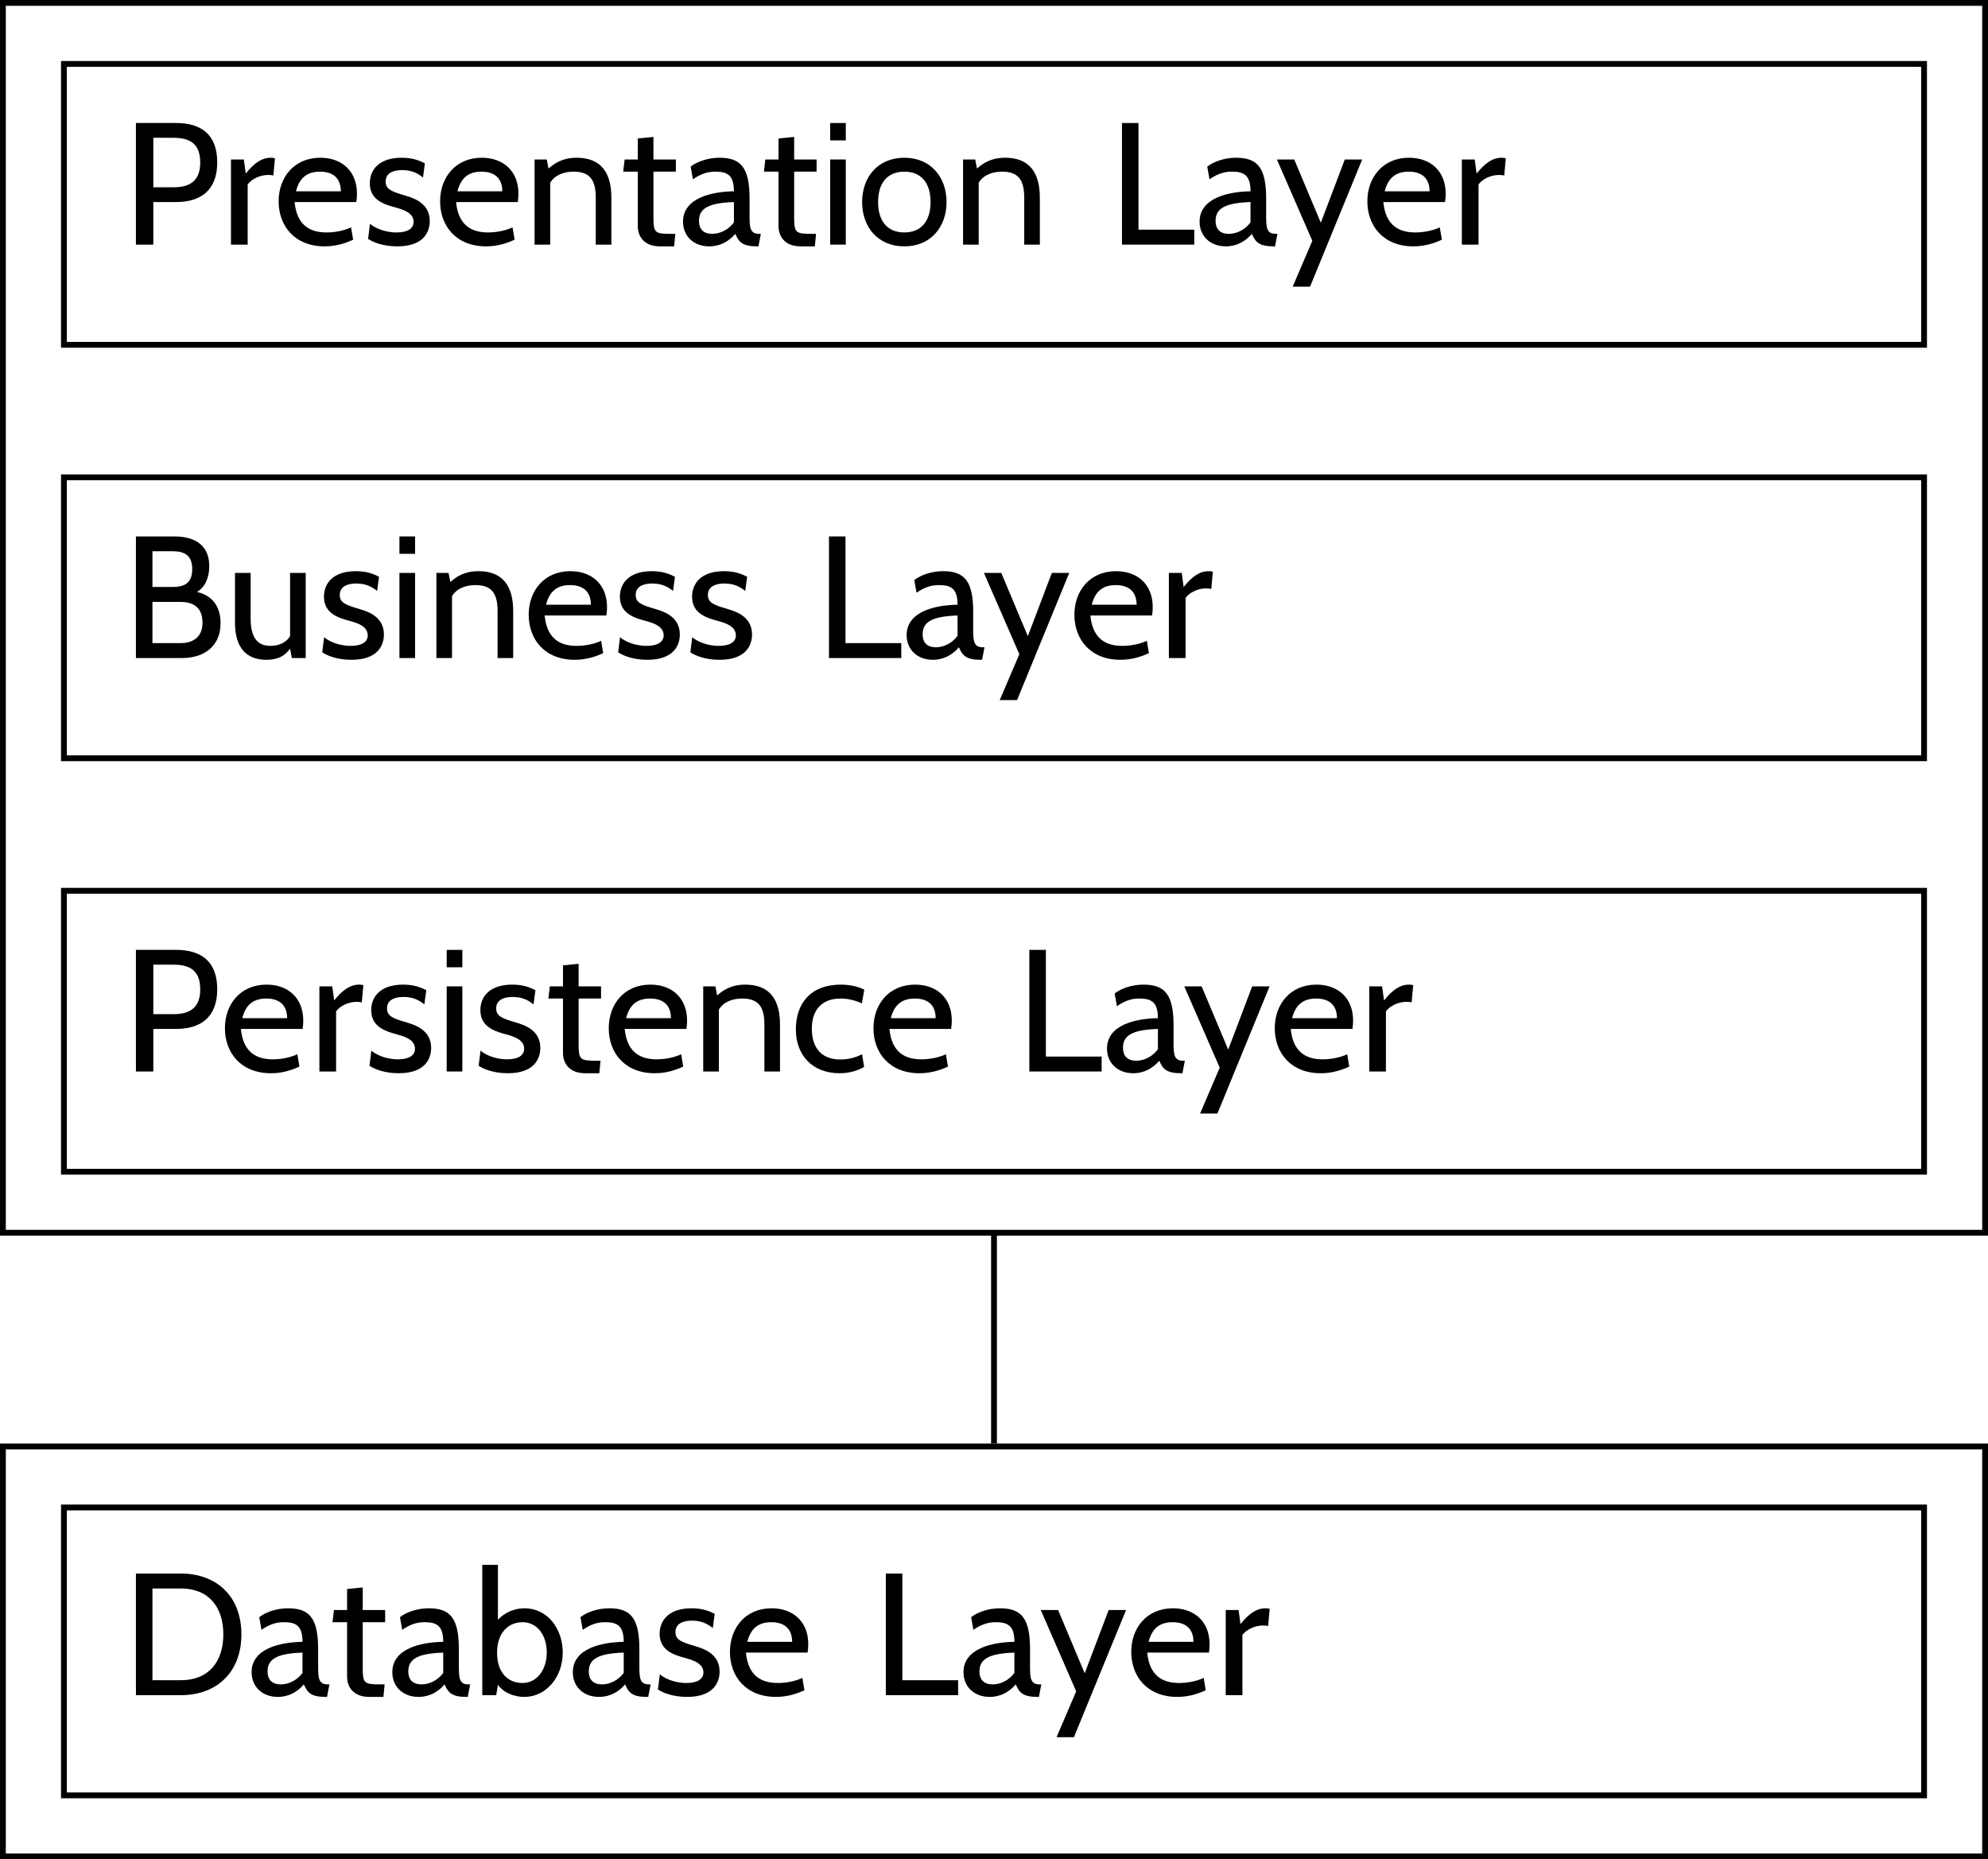 <?xml version='1.0' encoding='UTF-8'?>
<!-- This file was generated by dvisvgm 3.0.3 -->
<svg version='1.1' xmlns='http://www.w3.org/2000/svg' xmlns:xlink='http://www.w3.org/1999/xlink' width='190.805pt' height='178.472pt' viewBox='-0 -32.266 190.805 178.472'>
<defs>
<use id='g15-66' xlink:href='#g4-66' transform='scale(2)'/>
<use id='g15-68' xlink:href='#g4-68' transform='scale(2)'/>
<use id='g15-76' xlink:href='#g4-76' transform='scale(2)'/>
<use id='g15-80' xlink:href='#g4-80' transform='scale(2)'/>
<use id='g15-97' xlink:href='#g4-97' transform='scale(2)'/>
<use id='g15-98' xlink:href='#g4-98' transform='scale(2)'/>
<use id='g15-99' xlink:href='#g4-99' transform='scale(2)'/>
<use id='g15-101' xlink:href='#g4-101' transform='scale(2)'/>
<use id='g15-105' xlink:href='#g4-105' transform='scale(2)'/>
<use id='g15-110' xlink:href='#g4-110' transform='scale(2)'/>
<use id='g15-111' xlink:href='#g4-111' transform='scale(2)'/>
<use id='g15-114' xlink:href='#g4-114' transform='scale(2)'/>
<use id='g15-115' xlink:href='#g4-115' transform='scale(2)'/>
<use id='g15-116' xlink:href='#g4-116' transform='scale(2)'/>
<use id='g15-117' xlink:href='#g4-117' transform='scale(2)'/>
<use id='g15-121' xlink:href='#g4-121' transform='scale(2)'/>
<path id='g4-66' d='M2.567-2.266C2.85-2.43 2.99-2.763 2.99-3.15C2.99-3.835 2.537-4.169 1.793-4.169H.476V0H2.049C2.876 0 3.377-.459 3.377-1.191C3.377-1.784 3.082-2.147 2.567-2.266ZM1.721-3.662C2.126-3.662 2.406-3.537 2.406-3.049C2.406-2.555 2.126-2.436 1.721-2.436H1.042V-3.662H1.721ZM1.042-.512V-1.924H2.001C2.448-1.924 2.757-1.733 2.757-1.209C2.757-.738 2.46-.512 2.001-.512H1.042Z'/>
<path id='g4-68' d='M2.019 0C3.228 0 4.091-.768 4.091-2.084S3.228-4.169 2.019-4.169H.476V0H2.019ZM1.042-3.657H2.019C2.972-3.657 3.472-3.019 3.472-2.084S2.972-.512 2.019-.512H1.042V-3.657Z'/>
<path id='g4-76' d='M2.954 0V-.512H1.042V-4.169H.476V0H2.954Z'/>
<path id='g4-80' d='M1.072 0V-1.459H1.852C2.692-1.459 3.263-1.858 3.263-2.817C3.263-3.793 2.692-4.169 1.852-4.169H.476V0H1.072ZM1.072-3.662H1.769C2.406-3.662 2.68-3.389 2.68-2.811S2.376-1.965 1.769-1.965H1.072V-3.662Z'/>
<path id='g4-97' d='M1.042 .06C1.417 .06 1.715-.113 1.935-.369C2.055-.095 2.168 .06 2.686 .06H2.728L2.811-.369H2.757C2.448-.369 2.424-.566 2.424-.983V-1.578C2.424-2.632 2.132-2.978 1.394-2.978C1.006-2.978 .637-2.853 .405-2.674L.482-2.239C.792-2.454 1.03-2.501 1.251-2.501C1.662-2.501 1.888-2.382 1.888-1.828C1.143-1.816 .143-1.608 .143-.786C.143-.298 .5 .06 1.042 .06ZM1.143-.369C.875-.369 .691-.5 .691-.816C.691-1.251 1.036-1.429 1.888-1.459V-.762C1.715-.524 1.429-.369 1.143-.369Z'/>
<path id='g4-98' d='M1.798-2.978C1.444-2.978 1.108-2.82 .893-2.582V-4.466H.357V0H.834L.893-.357C1.087-.08 1.45 .06 1.798 .06C2.537 .06 3.115-.607 3.115-1.459C3.115-2.257 2.614-2.978 1.798-2.978ZM1.733-.417C1.274-.417 .864-.727 .864-1.459C.864-2.162 1.274-2.501 1.733-2.501C2.245-2.501 2.567-2.055 2.567-1.459C2.567-.887 2.245-.417 1.733-.417Z'/>
<path id='g4-99' d='M1.703 .06C2.043 .06 2.376-.048 2.537-.161L2.465-.59C2.239-.476 1.989-.411 1.721-.411C1.06-.411 .744-.828 .744-1.465C.744-2.114 1.09-2.501 1.733-2.501C1.995-2.501 2.239-2.436 2.46-2.334L2.543-2.805C2.329-2.912 2.049-2.978 1.745-2.978C.679-2.978 .197-2.311 .197-1.441C.197-.607 .715 .06 1.703 .06Z'/>
<path id='g4-101' d='M1.763 .06C2.186 .06 2.513-.066 2.739-.167L2.668-.59C2.406-.47 2.096-.417 1.828-.417C1.274-.417 .81-.649 .732-1.459H2.847C2.864-1.56 2.87-1.662 2.87-1.745C2.87-2.531 2.34-2.978 1.614-2.978C.709-2.978 .185-2.299 .185-1.483C.185-.643 .732 .06 1.763 .06ZM.78-1.828C.887-2.251 1.126-2.501 1.602-2.501C2.09-2.501 2.317-2.239 2.317-1.828H.78Z'/>
<path id='g4-105' d='M.899-3.573V-4.169H.363V-3.573H.899ZM.899 0V-2.918H.363V0H.899Z'/>
<path id='g4-110' d='M1.804-2.978C1.495-2.978 1.173-2.906 .84-2.608L.78-2.918H.363V0H.899V-2.12C1.051-2.382 1.364-2.501 1.697-2.501C2.251-2.501 2.46-2.227 2.46-1.608V0H2.995V-1.608C2.995-2.448 2.656-2.978 1.804-2.978Z'/>
<path id='g4-111' d='M1.638 .06C2.549 .06 3.085-.613 3.085-1.459S2.549-2.978 1.638-2.978C.721-2.978 .191-2.305 .191-1.459S.721 .06 1.638 .06ZM1.638-.417C1.06-.417 .738-.804 .738-1.459S1.06-2.501 1.638-2.501S2.537-2.114 2.537-1.459S2.215-.417 1.638-.417Z'/>
<path id='g4-114' d='M.935 0V-2.061C1.042-2.221 1.328-2.388 1.638-2.388C1.709-2.388 1.763-2.382 1.816-2.37L1.87-2.96C1.828-2.972 1.781-2.978 1.733-2.978C1.423-2.978 1.167-2.805 .869-2.436L.804-2.918H.363V0H.935Z'/>
<path id='g4-115' d='M1.191 .06C2.084 .06 2.305-.423 2.305-.81C2.305-1.417 1.757-1.596 1.471-1.679C1.012-1.816 .792-1.888 .792-2.162S1.024-2.555 1.358-2.555C1.685-2.555 1.9-2.442 2.072-2.299L2.138-2.787C1.959-2.876 1.733-2.978 1.346-2.978C.548-2.978 .25-2.549 .25-2.102C.25-1.513 .768-1.37 1.167-1.263C1.405-1.197 1.751-1.084 1.751-.78C1.751-.548 1.542-.417 1.167-.417C.721-.417 .381-.601 .256-.715L.191-.197C.328-.101 .673 .06 1.191 .06Z'/>
<path id='g4-116' d='M1.852 .06L1.894-.369H1.757C1.179-.369 1.143-.405 1.143-.965V-2.501H1.912V-2.918H1.143V-3.692L.607-3.639V-2.918H.155L.107-2.501H.607V-.637C.607-.286 .816 .06 1.37 .06H1.852Z'/>
<path id='g4-117' d='M2.221-.747C2.078-.518 1.816-.417 1.548-.417C1.066-.417 .869-.75 .869-1.37V-2.918H.333V-1.221C.333-.345 .727 .06 1.411 .06C1.793 .06 2.037-.063 2.221-.322L2.281 0H2.757V-2.918H2.221V-.747Z'/>
<path id='g4-121' d='M1.179 1.441L2.966-2.918H2.37L1.548-.75L.637-2.918H.042L1.257-.131L.584 1.441H1.179Z'/>
</defs>
<g id='page1' transform='matrix(1.4 0 0 1.4 0 0)'>
<path d='M4.383 .594H131.906V-18.664H4.383Z' stroke='#000' fill='none' stroke-width='.399' stroke-miterlimit='10'/>
<g transform='matrix(1 0 0 1 -59.777 2.759)'>
<use x='68.144' y='-9.035' xlink:href='#g15-80'/>
<use x='74.886' y='-9.035' xlink:href='#g15-114'/>
<use x='78.509' y='-9.035' xlink:href='#g15-101'/>
<use x='84.63' y='-9.035' xlink:href='#g15-115'/>
<use x='89.579' y='-9.035' xlink:href='#g15-101'/>
<use x='95.7' y='-9.035' xlink:href='#g15-110'/>
<use x='102.288' y='-9.035' xlink:href='#g15-116'/>
<use x='106.316' y='-9.035' xlink:href='#g15-97'/>
<use x='111.935' y='-9.035' xlink:href='#g15-116'/>
<use x='115.964' y='-9.035' xlink:href='#g15-105'/>
<use x='118.499' y='-9.035' xlink:href='#g15-111'/>
<use x='125.074' y='-9.035' xlink:href='#g15-110'/>
<use x='135.742' y='-9.035' xlink:href='#g15-76'/>
<use x='141.731' y='-9.035' xlink:href='#g15-97'/>
<use x='147.231' y='-9.035' xlink:href='#g15-121'/>
<use x='153.148' y='-9.035' xlink:href='#g15-101'/>
<use x='159.269' y='-9.035' xlink:href='#g15-114'/>
</g>
<path d='M4.383 28.941H131.906V9.68H4.383Z' stroke='#000' fill='none' stroke-width='.399' stroke-miterlimit='10'/>
<g transform='matrix(1 0 0 1 -59.777 31.105)'>
<use x='68.144' y='-9.035' xlink:href='#g15-66'/>
<use x='75.221' y='-9.035' xlink:href='#g15-117'/>
<use x='81.486' y='-9.035' xlink:href='#g15-115'/>
<use x='86.435' y='-9.035' xlink:href='#g15-105'/>
<use x='88.969' y='-9.035' xlink:href='#g15-110'/>
<use x='95.652' y='-9.035' xlink:href='#g15-101'/>
<use x='101.773' y='-9.035' xlink:href='#g15-115'/>
<use x='106.723' y='-9.035' xlink:href='#g15-115'/>
<use x='115.657' y='-9.035' xlink:href='#g15-76'/>
<use x='121.647' y='-9.035' xlink:href='#g15-97'/>
<use x='127.146' y='-9.035' xlink:href='#g15-121'/>
<use x='133.064' y='-9.035' xlink:href='#g15-101'/>
<use x='139.185' y='-9.035' xlink:href='#g15-114'/>
</g>
<path d='M4.383 57.289H131.906V38.027H4.383Z' stroke='#000' fill='none' stroke-width='.399' stroke-miterlimit='10'/>
<g transform='matrix(1 0 0 1 -59.777 59.452)'>
<use x='68.144' y='-9.035' xlink:href='#g15-80'/>
<use x='74.827' y='-9.035' xlink:href='#g15-101'/>
<use x='80.948' y='-9.035' xlink:href='#g15-114'/>
<use x='84.725' y='-9.035' xlink:href='#g15-115'/>
<use x='89.675' y='-9.035' xlink:href='#g15-105'/>
<use x='92.209' y='-9.035' xlink:href='#g15-115'/>
<use x='97.159' y='-9.035' xlink:href='#g15-116'/>
<use x='101.14' y='-9.035' xlink:href='#g15-101'/>
<use x='107.261' y='-9.035' xlink:href='#g15-110'/>
<use x='113.944' y='-9.035' xlink:href='#g15-99'/>
<use x='119.288' y='-9.035' xlink:href='#g15-101'/>
<use x='129.393' y='-9.035' xlink:href='#g15-76'/>
<use x='135.383' y='-9.035' xlink:href='#g15-97'/>
<use x='140.882' y='-9.035' xlink:href='#g15-121'/>
<use x='146.8' y='-9.035' xlink:href='#g15-101'/>
<use x='152.921' y='-9.035' xlink:href='#g15-114'/>
</g>
<path d='M4.383 100.047H131.906V80.309H4.383Z' stroke='#000' fill='none' stroke-width='.399' stroke-miterlimit='10'/>
<g transform='matrix(1 0 0 1 -59.777 102.212)'>
<use x='68.144' y='-9.035' xlink:href='#g15-68'/>
<use x='76.739' y='-9.035' xlink:href='#g15-97'/>
<use x='82.358' y='-9.035' xlink:href='#g15-116'/>
<use x='86.387' y='-9.035' xlink:href='#g15-97'/>
<use x='92.126' y='-9.035' xlink:href='#g15-98'/>
<use x='98.761' y='-9.035' xlink:href='#g15-97'/>
<use x='104.499' y='-9.035' xlink:href='#g15-115'/>
<use x='109.449' y='-9.035' xlink:href='#g15-101'/>
<use x='119.554' y='-9.035' xlink:href='#g15-76'/>
<use x='125.544' y='-9.035' xlink:href='#g15-97'/>
<use x='131.043' y='-9.035' xlink:href='#g15-121'/>
<use x='136.961' y='-9.035' xlink:href='#g15-101'/>
<use x='143.082' y='-9.035' xlink:href='#g15-114'/>
</g>
<path d='M.199 61.473H136.09V-22.848H.199Z' stroke='#000' fill='none' stroke-width='.399' stroke-miterlimit='10'/>
<path d='M.199 104.234H136.09V76.125H.199Z' stroke='#000' fill='none' stroke-width='.399' stroke-miterlimit='10'/>
<path d='M68.145 61.672V75.926' stroke='#000' fill='none' stroke-width='.399' stroke-miterlimit='10'/>
</g>
</svg>